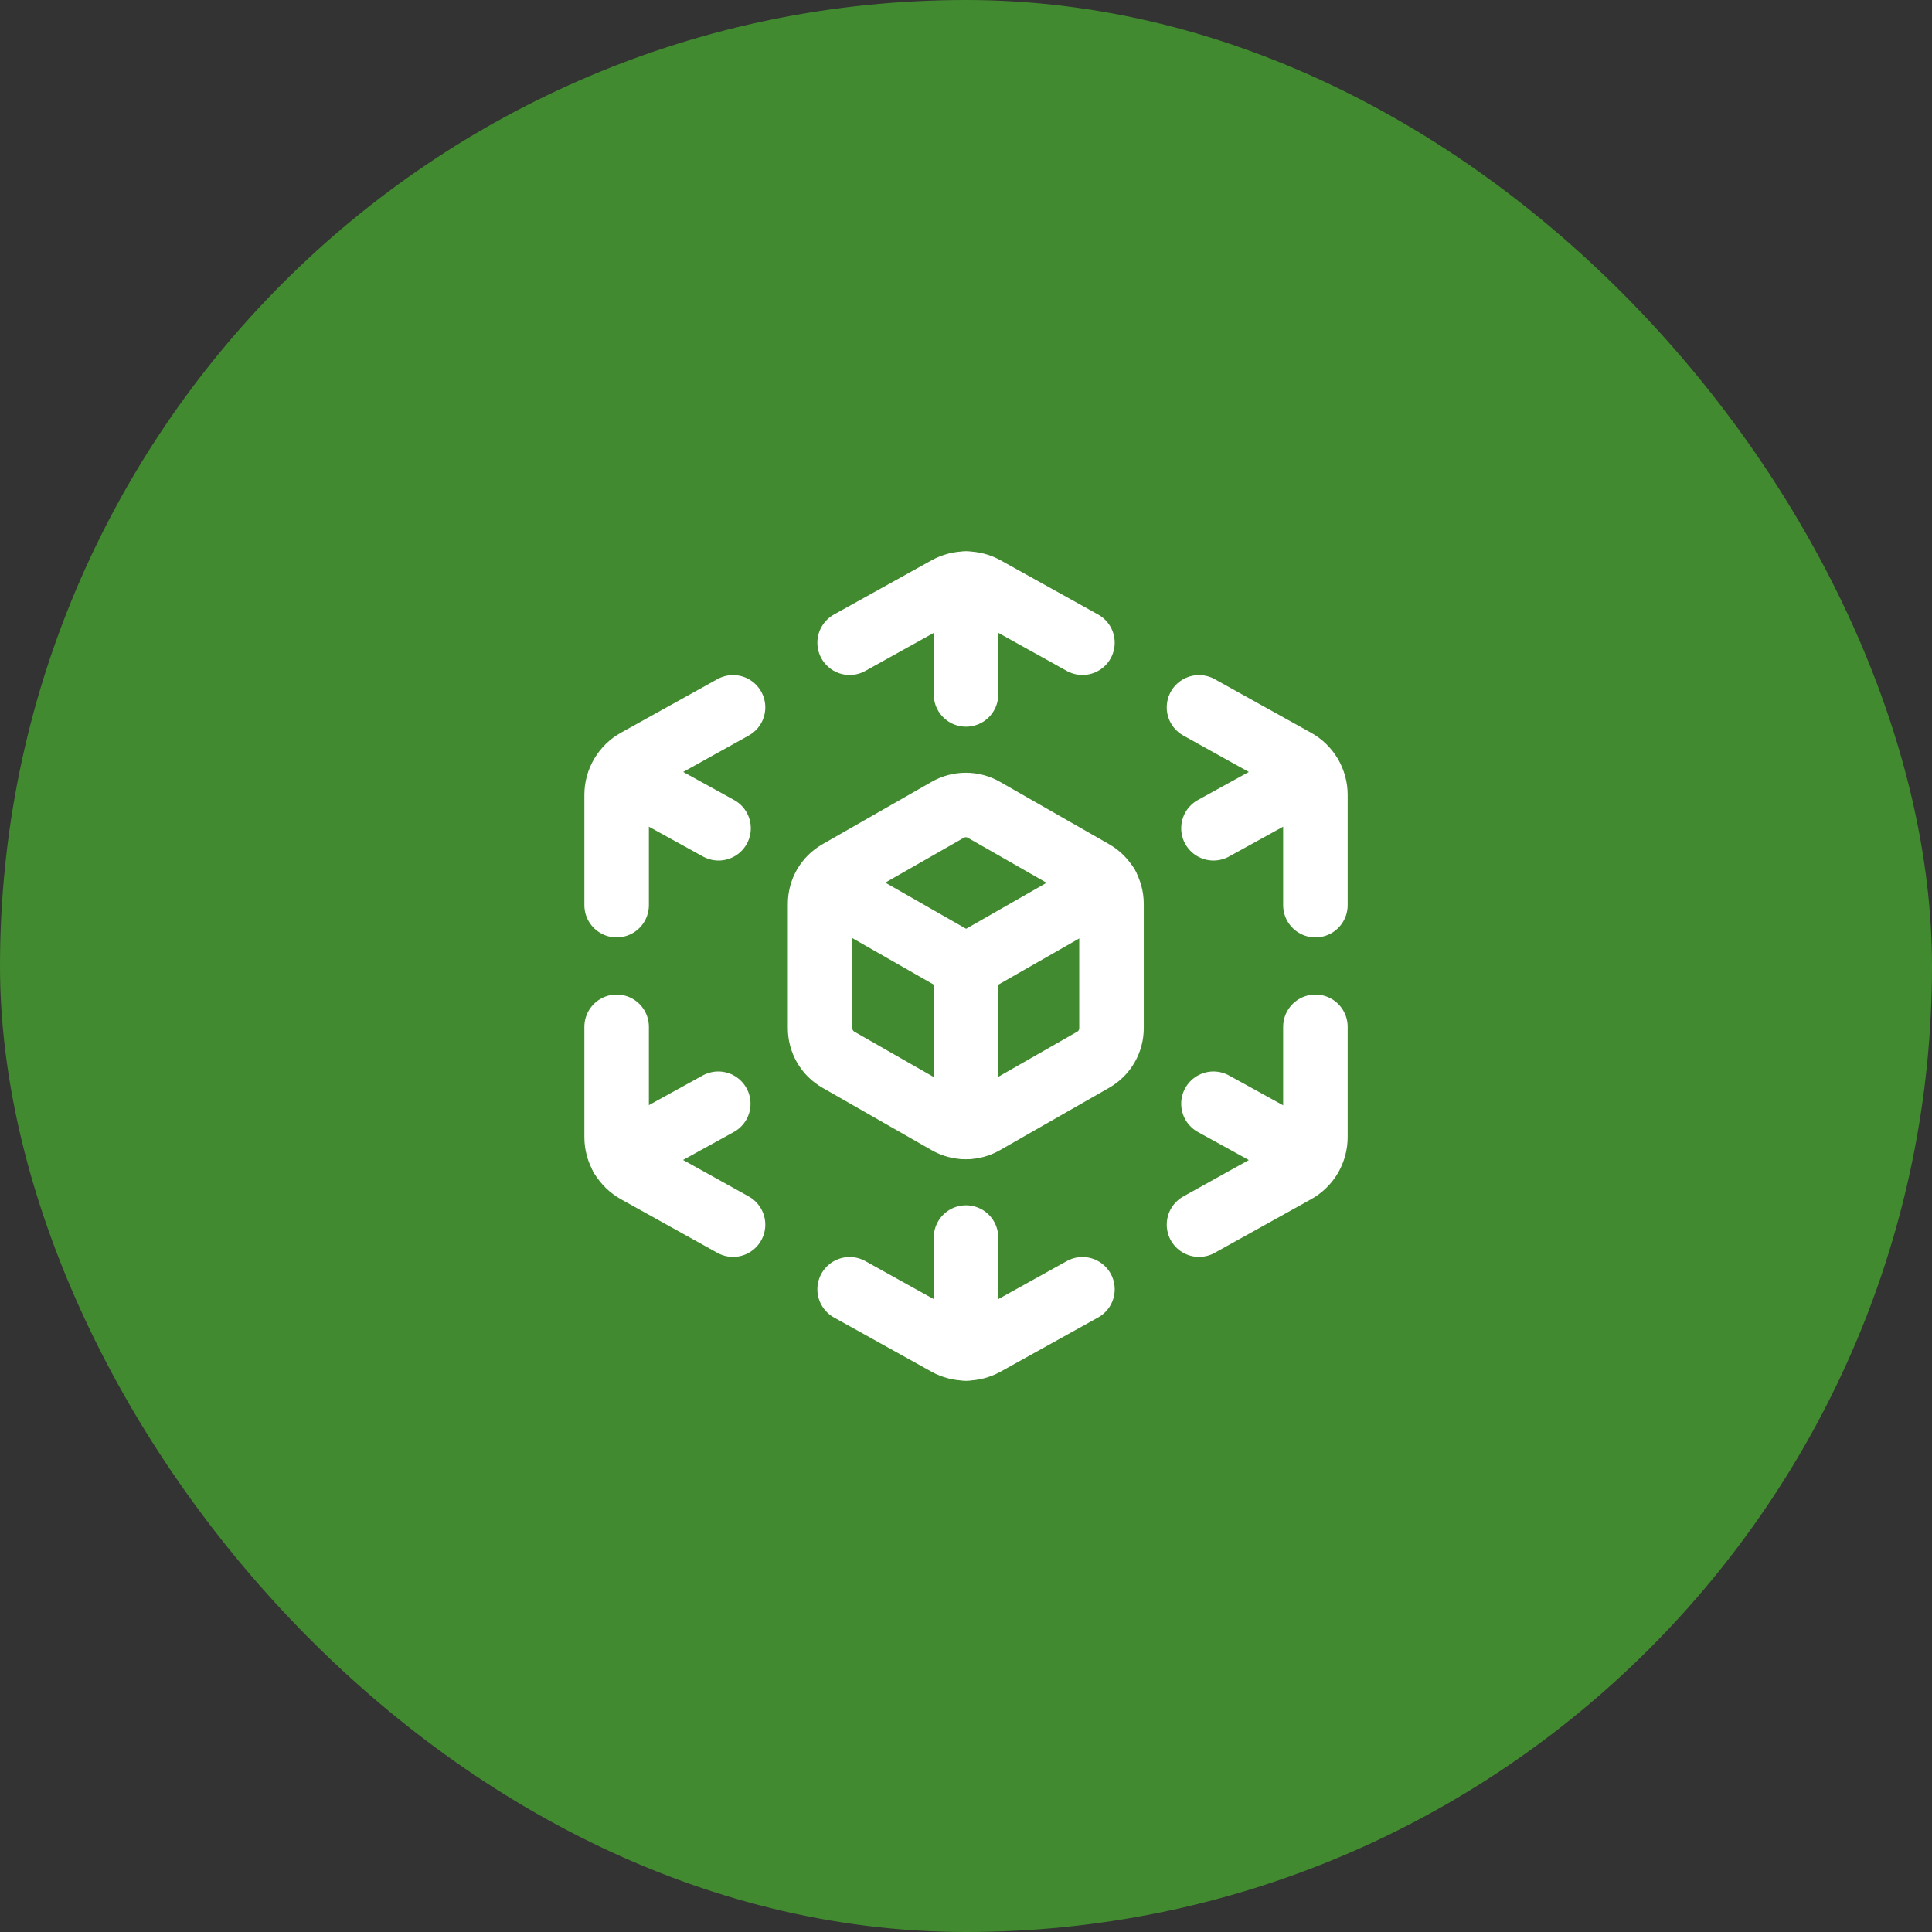 <svg width="48" height="48" viewBox="0 0 48 48" fill="none" xmlns="http://www.w3.org/2000/svg">
<rect x="0" y="0" width="48" height="48" fill="#333333" stroke="none"/>
<rect width="48" height="48" rx="24" fill="#428A2F"/>
<g clip-path="url(#clip0_1_163)">
<path d="M15.32 22.488V19.747C15.32 19.575 15.366 19.407 15.454 19.259C15.541 19.11 15.666 18.988 15.816 18.905L18.212 17.574" stroke="white" stroke-width="1.603" stroke-linecap="round" stroke-linejoin="round"/>
<path d="M26.893 32.032L24.468 33.379C24.325 33.458 24.164 33.5 24 33.5C23.837 33.5 23.675 33.458 23.532 33.379L21.109 32.032" stroke="white" stroke-width="1.603" stroke-linecap="round" stroke-linejoin="round"/>
<path d="M32.681 25.511V28.251C32.681 28.423 32.635 28.592 32.548 28.74C32.461 28.888 32.336 29.01 32.185 29.094L29.789 30.426" stroke="white" stroke-width="1.603" stroke-linecap="round" stroke-linejoin="round"/>
<path d="M21.109 15.968L23.534 14.621C23.677 14.542 23.838 14.5 24.002 14.5C24.166 14.5 24.327 14.542 24.47 14.621L26.893 15.968" stroke="white" stroke-width="1.603" stroke-linecap="round" stroke-linejoin="round"/>
<path d="M24 14.501V17.253" stroke="white" stroke-width="1.603" stroke-linecap="round" stroke-linejoin="round"/>
<path d="M24 30.747V33.5" stroke="white" stroke-width="1.603" stroke-linecap="round" stroke-linejoin="round"/>
<path d="M15.461 19.26L17.852 20.578" stroke="white" stroke-width="1.603" stroke-linecap="round" stroke-linejoin="round"/>
<path d="M30.148 27.422L32.54 28.74" stroke="white" stroke-width="1.603" stroke-linecap="round" stroke-linejoin="round"/>
<path d="M32.681 22.488V19.748C32.681 19.577 32.635 19.408 32.548 19.26C32.461 19.112 32.336 18.99 32.185 18.906L29.789 17.574" stroke="white" stroke-width="1.603" stroke-linecap="round" stroke-linejoin="round"/>
<path d="M15.32 25.511V28.251C15.32 28.423 15.366 28.592 15.453 28.74C15.54 28.888 15.666 29.01 15.816 29.094L18.212 30.426" stroke="white" stroke-width="1.603" stroke-linecap="round" stroke-linejoin="round"/>
<path d="M32.539 19.26L30.148 20.578" stroke="white" stroke-width="1.603" stroke-linecap="round" stroke-linejoin="round"/>
<path d="M23.546 27.881L20.831 26.329C20.692 26.25 20.577 26.136 20.497 25.998C20.417 25.86 20.375 25.703 20.375 25.544V22.457C20.375 22.297 20.417 22.14 20.497 22.002C20.577 21.864 20.692 21.75 20.831 21.671L23.546 20.119C23.683 20.041 23.838 20 23.995 20C24.153 20 24.307 20.041 24.444 20.119L27.159 21.671C27.298 21.75 27.413 21.864 27.493 22.002C27.573 22.14 27.615 22.297 27.615 22.457V25.544C27.615 25.703 27.573 25.86 27.493 25.998C27.413 26.136 27.298 26.25 27.159 26.329L24.444 27.881C24.307 27.959 24.153 28 23.995 28C23.838 28 23.683 27.959 23.546 27.881Z" stroke="white" stroke-width="1.603" stroke-linecap="round" stroke-linejoin="round"/>
<path d="M20.508 22.002L24.004 24" stroke="white" stroke-width="1.603" stroke-linecap="round" stroke-linejoin="round"/>
<path d="M27.496 22.002L24 24" stroke="white" stroke-width="1.603" stroke-linecap="round" stroke-linejoin="round"/>
<path d="M24 24V27.999" stroke="white" stroke-width="1.603" stroke-linecap="round" stroke-linejoin="round"/>
<path d="M17.845 27.422L15.453 28.74" stroke="white" stroke-width="1.603" stroke-linecap="round" stroke-linejoin="round"/>
</g>
<defs>
<clipPath id="clip0_1_163">
<rect width="24" height="24" fill="white" transform="translate(12 12)"/>
</clipPath>
</defs>
</svg>
